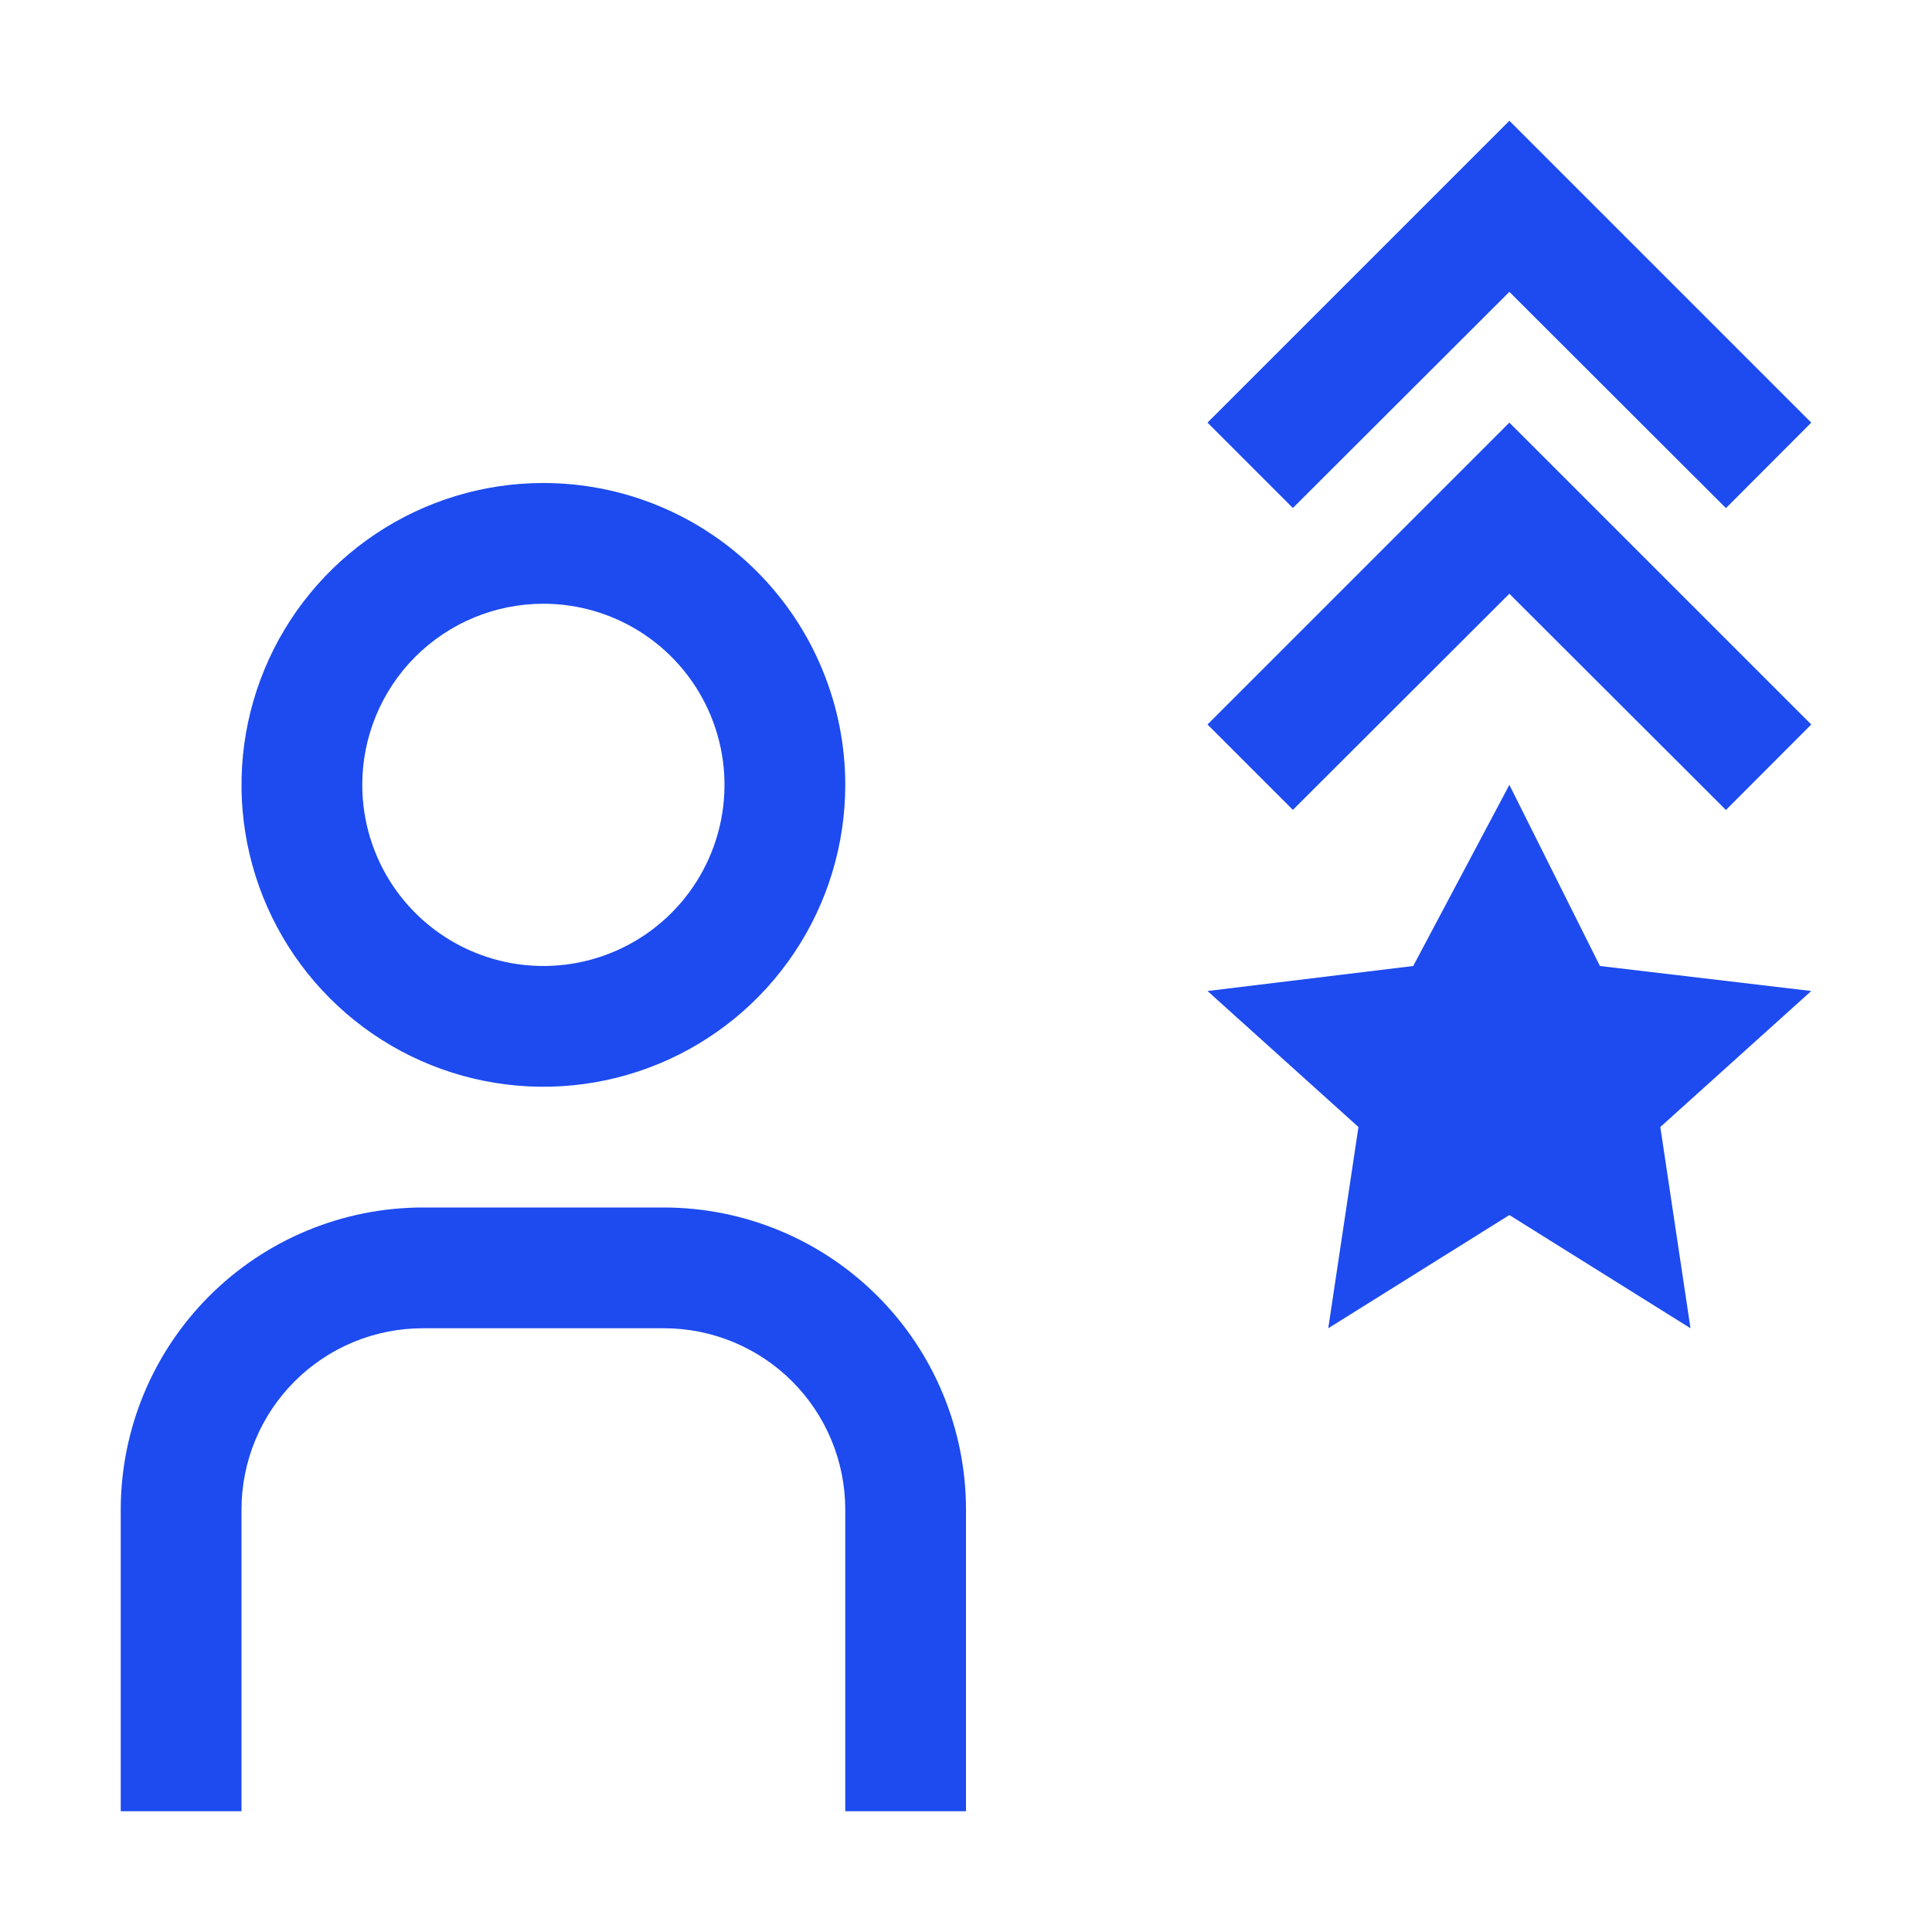<svg width="85" height="85" viewBox="0 0 85 85" fill="none" xmlns="http://www.w3.org/2000/svg">
<path d="M66.406 34.531L62.175 42.5L53.125 43.6L59.766 49.584L58.438 58.438L66.406 53.457L74.375 58.438L73.047 49.584L79.688 43.6L70.391 42.5L66.406 34.531Z" fill="#1D4BEF"/>
<path d="M56.881 35.631L66.406 26.122L75.934 35.636L79.688 31.875L66.406 18.594L53.125 31.875L56.881 35.631Z" fill="#1D4BEF"/>
<path d="M56.881 22.35L66.406 12.84L75.934 22.355L79.688 18.594L66.406 5.312L53.125 18.594L56.881 22.35Z" fill="#1D4BEF"/>
<path d="M42.5 79.688H37.188V66.406C37.185 64.293 36.345 62.268 34.851 60.774C33.357 59.28 31.331 58.44 29.219 58.438H18.594C16.481 58.44 14.456 59.28 12.962 60.774C11.468 62.268 10.627 64.293 10.625 66.406V79.688H5.312V66.406C5.317 62.885 6.717 59.509 9.207 57.02C11.697 54.53 15.073 53.129 18.594 53.125H29.219C32.74 53.129 36.116 54.53 38.605 57.02C41.095 59.509 42.496 62.885 42.5 66.406V79.688Z" fill="#1D4BEF"/>
<path d="M23.906 26.562C25.482 26.562 27.023 27.03 28.334 27.905C29.644 28.781 30.665 30.026 31.268 31.482C31.872 32.938 32.029 34.54 31.722 36.086C31.414 37.632 30.655 39.052 29.541 40.166C28.427 41.281 27.007 42.039 25.461 42.347C23.915 42.654 22.313 42.497 20.857 41.893C19.401 41.29 18.156 40.269 17.28 38.959C16.405 37.648 15.938 36.107 15.938 34.531C15.938 32.418 16.777 30.391 18.271 28.896C19.766 27.402 21.793 26.562 23.906 26.562ZM23.906 21.25C21.279 21.25 18.712 22.029 16.528 23.488C14.344 24.948 12.641 27.022 11.636 29.449C10.631 31.876 10.368 34.546 10.88 37.122C11.393 39.699 12.658 42.065 14.515 43.922C16.372 45.78 18.739 47.045 21.315 47.557C23.892 48.07 26.562 47.807 28.989 46.801C31.416 45.796 33.49 44.094 34.949 41.91C36.409 39.726 37.188 37.158 37.188 34.531C37.188 32.787 36.844 31.06 36.176 29.449C35.509 27.837 34.531 26.373 33.297 25.14C32.064 23.907 30.6 22.928 28.989 22.261C27.377 21.593 25.65 21.25 23.906 21.25Z" fill="#1D4BEF"/>
</svg>
